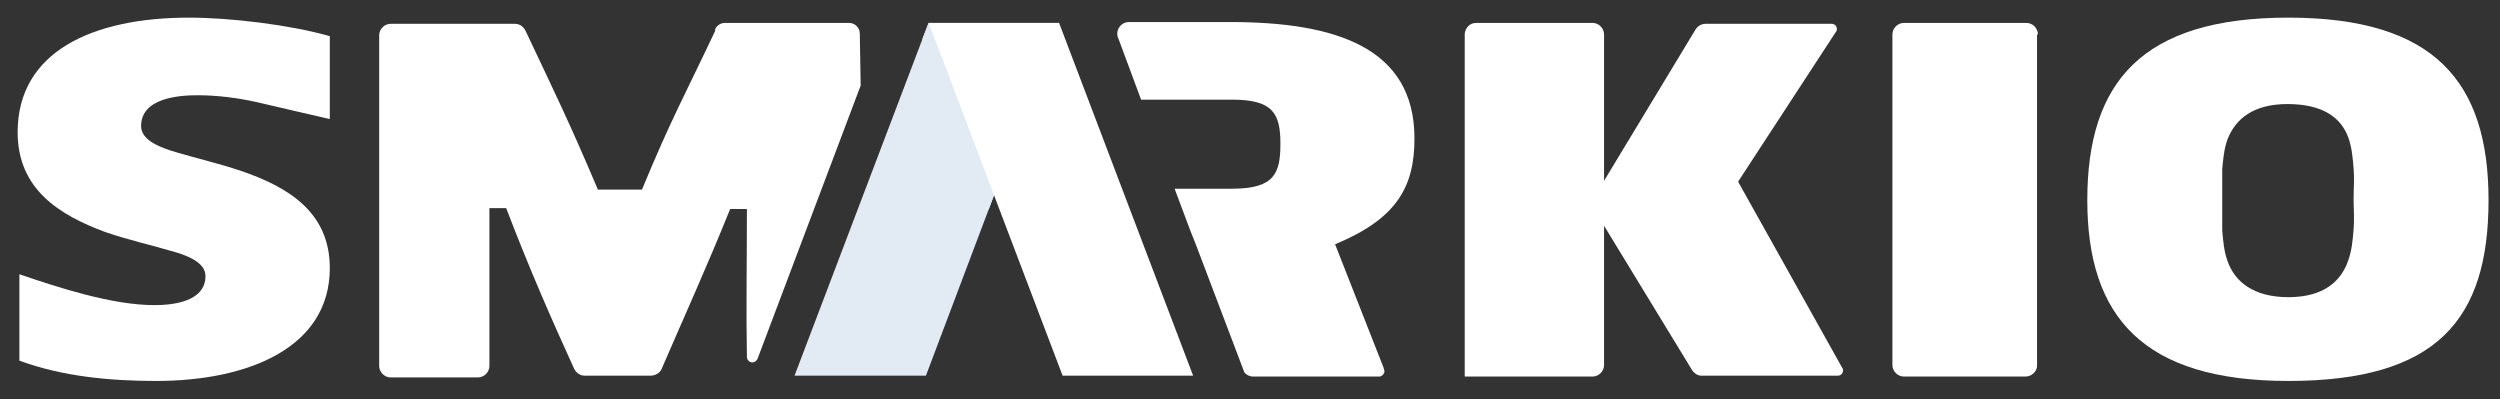 <?xml version="1.0" encoding="utf-8"?>
<!-- Generator: Adobe Illustrator 23.0.2, SVG Export Plug-In . SVG Version: 6.00 Build 0)  -->
<svg version="1.1" id="Camada_1" xmlns="http://www.w3.org/2000/svg" xmlns:xlink="http://www.w3.org/1999/xlink" x="0px" y="0px"
	 viewBox="0 0 283.5 45.3" style="enable-background:new 0 0 283.5 45.3;" xml:space="preserve">
<rect x="0" y="0" width="283.5" height="45.3" fill="#333333" stroke="none"/>
<style type="text/css">
	.st0{fill:#FFFFFF;}
	.st1{fill:#E2EAF4;}
</style>
<path id="XMLID_11_" class="st0" d="M2.2,40.9v-9.8c4.4,1.5,10.5,3.5,15.3,3.5c1.9,0,5.8-0.3,5.8-3.3c0-1.6-2.2-2.4-4.1-2.9
	c-2-0.6-4.7-1.2-7.3-2.1C6.8,24.4,2,21.5,2,15C2,5.8,10.6,2,21.4,2c4.7,0,11.4,0.8,16,2.1v9.4c-1.7-0.4-5.7-1.3-8.2-1.9
	c-2.2-0.5-4.6-0.8-6.8-0.8c-2.1,0-6.4,0.3-6.4,3.5c0,1.7,2.4,2.5,4.1,3c2,0.6,4.6,1.2,7.3,2.1c5.2,1.8,10,4.6,10,11
	c0,9-9.2,12.8-19.7,12.8C12.5,43.2,7.1,42.7,2.2,40.9"/>
<path id="XMLID_24_" class="st0" d="M259.4,11.8c-3.9,0-5.9,1.7-6.8,4c-0.4,1.1-0.5,2.3-0.6,3.4v3.4v3.5c0.1,1.2,0.2,2.4,0.6,3.5
	c0.8,2.3,2.9,4.1,6.9,4.1c4,0,6-1.8,6.8-4.2c0.4-1.1,0.5-2.3,0.6-3.5s0-2.3,0-3.4c0-1.2,0.1-2.4,0-3.5c-0.1-1.2-0.2-2.4-0.6-3.5
	C265.5,13.4,263.5,11.8,259.4,11.8 M236.7,22.7c0-13.4,6.2-20.7,22.8-20.7s22.7,7.3,22.7,20.7c0,13.6-5.9,20.5-22.7,20.5
	C243,43.2,236.7,35.9,236.7,22.7"/>
<path id="XMLID_8_" class="st0" d="M231.1,3.9c0-0.7-0.6-1.3-1.3-1.3c0,0,0,0-0.1,0l0,0h-13.8c-0.7,0-1.3,0.6-1.3,1.3v37.5
	c0,0.7,0.6,1.3,1.3,1.3h13.8c0.7,0,1.3-0.6,1.3-1.2l0,0V3.9H231.1z"/>
<path id="XMLID_7_" class="st0" d="M209,42c0-0.1,0-0.2-0.1-0.3l0,0l-11.8-21.1l11.1-17l0,0c0.1-0.1,0.1-0.2,0.1-0.3
	c0-0.4-0.3-0.6-0.6-0.6h-14.3l0,0l0,0c-0.5,0-0.9,0.3-1.1,0.6l0,0l-10.4,17.2V3.9l0,0c0-0.7-0.6-1.3-1.3-1.3h-13.2
	c-0.7,0-1.2,0.5-1.3,1.2l0,0v38.9h14.5l0,0l0,0c0.7,0,1.3-0.6,1.3-1.3l0,0V25.6l10,16.4c0.2,0.3,0.6,0.6,1,0.6l0,0h15.5
	C208.8,42.6,209,42.3,209,42"/>
<path id="XMLID_6_" class="st0" d="M97.5,3.8c0-0.7-0.6-1.2-1.2-1.2l0,0H82.2c-0.5,0-0.9,0.3-1.1,0.7l0,0c0,0,0,0,0,0.1
	c0,0,0,0,0,0.1c-3.3,7-5,10-8.3,18h-5c-3.3-7.8-4.9-11-8.2-18l0,0c-0.2-0.4-0.6-0.8-1.2-0.8H44.3C43.6,2.7,43,3.3,43,4v37.5
	c0,0.7,0.6,1.3,1.3,1.3h9.9c0.7,0,1.3-0.6,1.3-1.3l0,0V29.6v-6h1.9c2.6,6.8,5.1,12.5,7.7,18.2l0,0c0.2,0.4,0.6,0.8,1.2,0.8h0.1h7.3
	c0,0,0,0,0.1,0c0.5,0,1-0.3,1.2-0.7l0,0c2.5-5.8,5.1-11.5,7.8-18.2h1.9c0,6.1-0.1,11.6,0,16.8l0,0c0,0.3,0.3,0.6,0.6,0.6
	c0.3,0,0.5-0.2,0.6-0.4l0,0l11.7-31L97.5,3.8L97.5,3.8z"/>
<polygon id="XMLID_5_" class="st1" points="90.1,42.6 105,42.6 120.1,2.6 105.3,2.6 "/>
<polygon id="XMLID_4_" class="st0" points="135.3,42.6 120.5,42.6 105.3,2.6 120.1,2.6 "/>
<polygon id="XMLID_14_" class="st1" points="105.3,2.6 112.7,22.2 112.1,23.8 104.6,4.4 "/>
<path id="XMLID_16_" class="st0" d="M160.4,15.7c0-10.4-9.1-13.2-20.9-13.2H128c-0.7,0-1.3,0.6-1.3,1.3c0,0.2,0,0.3,0.1,0.5l0,0
	l2.6,7h5.6h1.6h3.1c4.6,0,5.5,1.5,5.5,5c0,3.4-0.7,5.1-5.5,5.1H135l0,0h-1.8l1.8,4.8l0.6,1.5l5.5,14.5l0,0c0.2,0.3,0.6,0.5,1,0.5
	c0,0,0,0,0.1,0l0,0h14.2c0.3,0,0.6-0.3,0.6-0.6c0-0.1-0.1-0.3-0.1-0.4l0,0l-5.5-14C158.4,24.8,160.4,21.2,160.4,15.7"/>
</svg>
